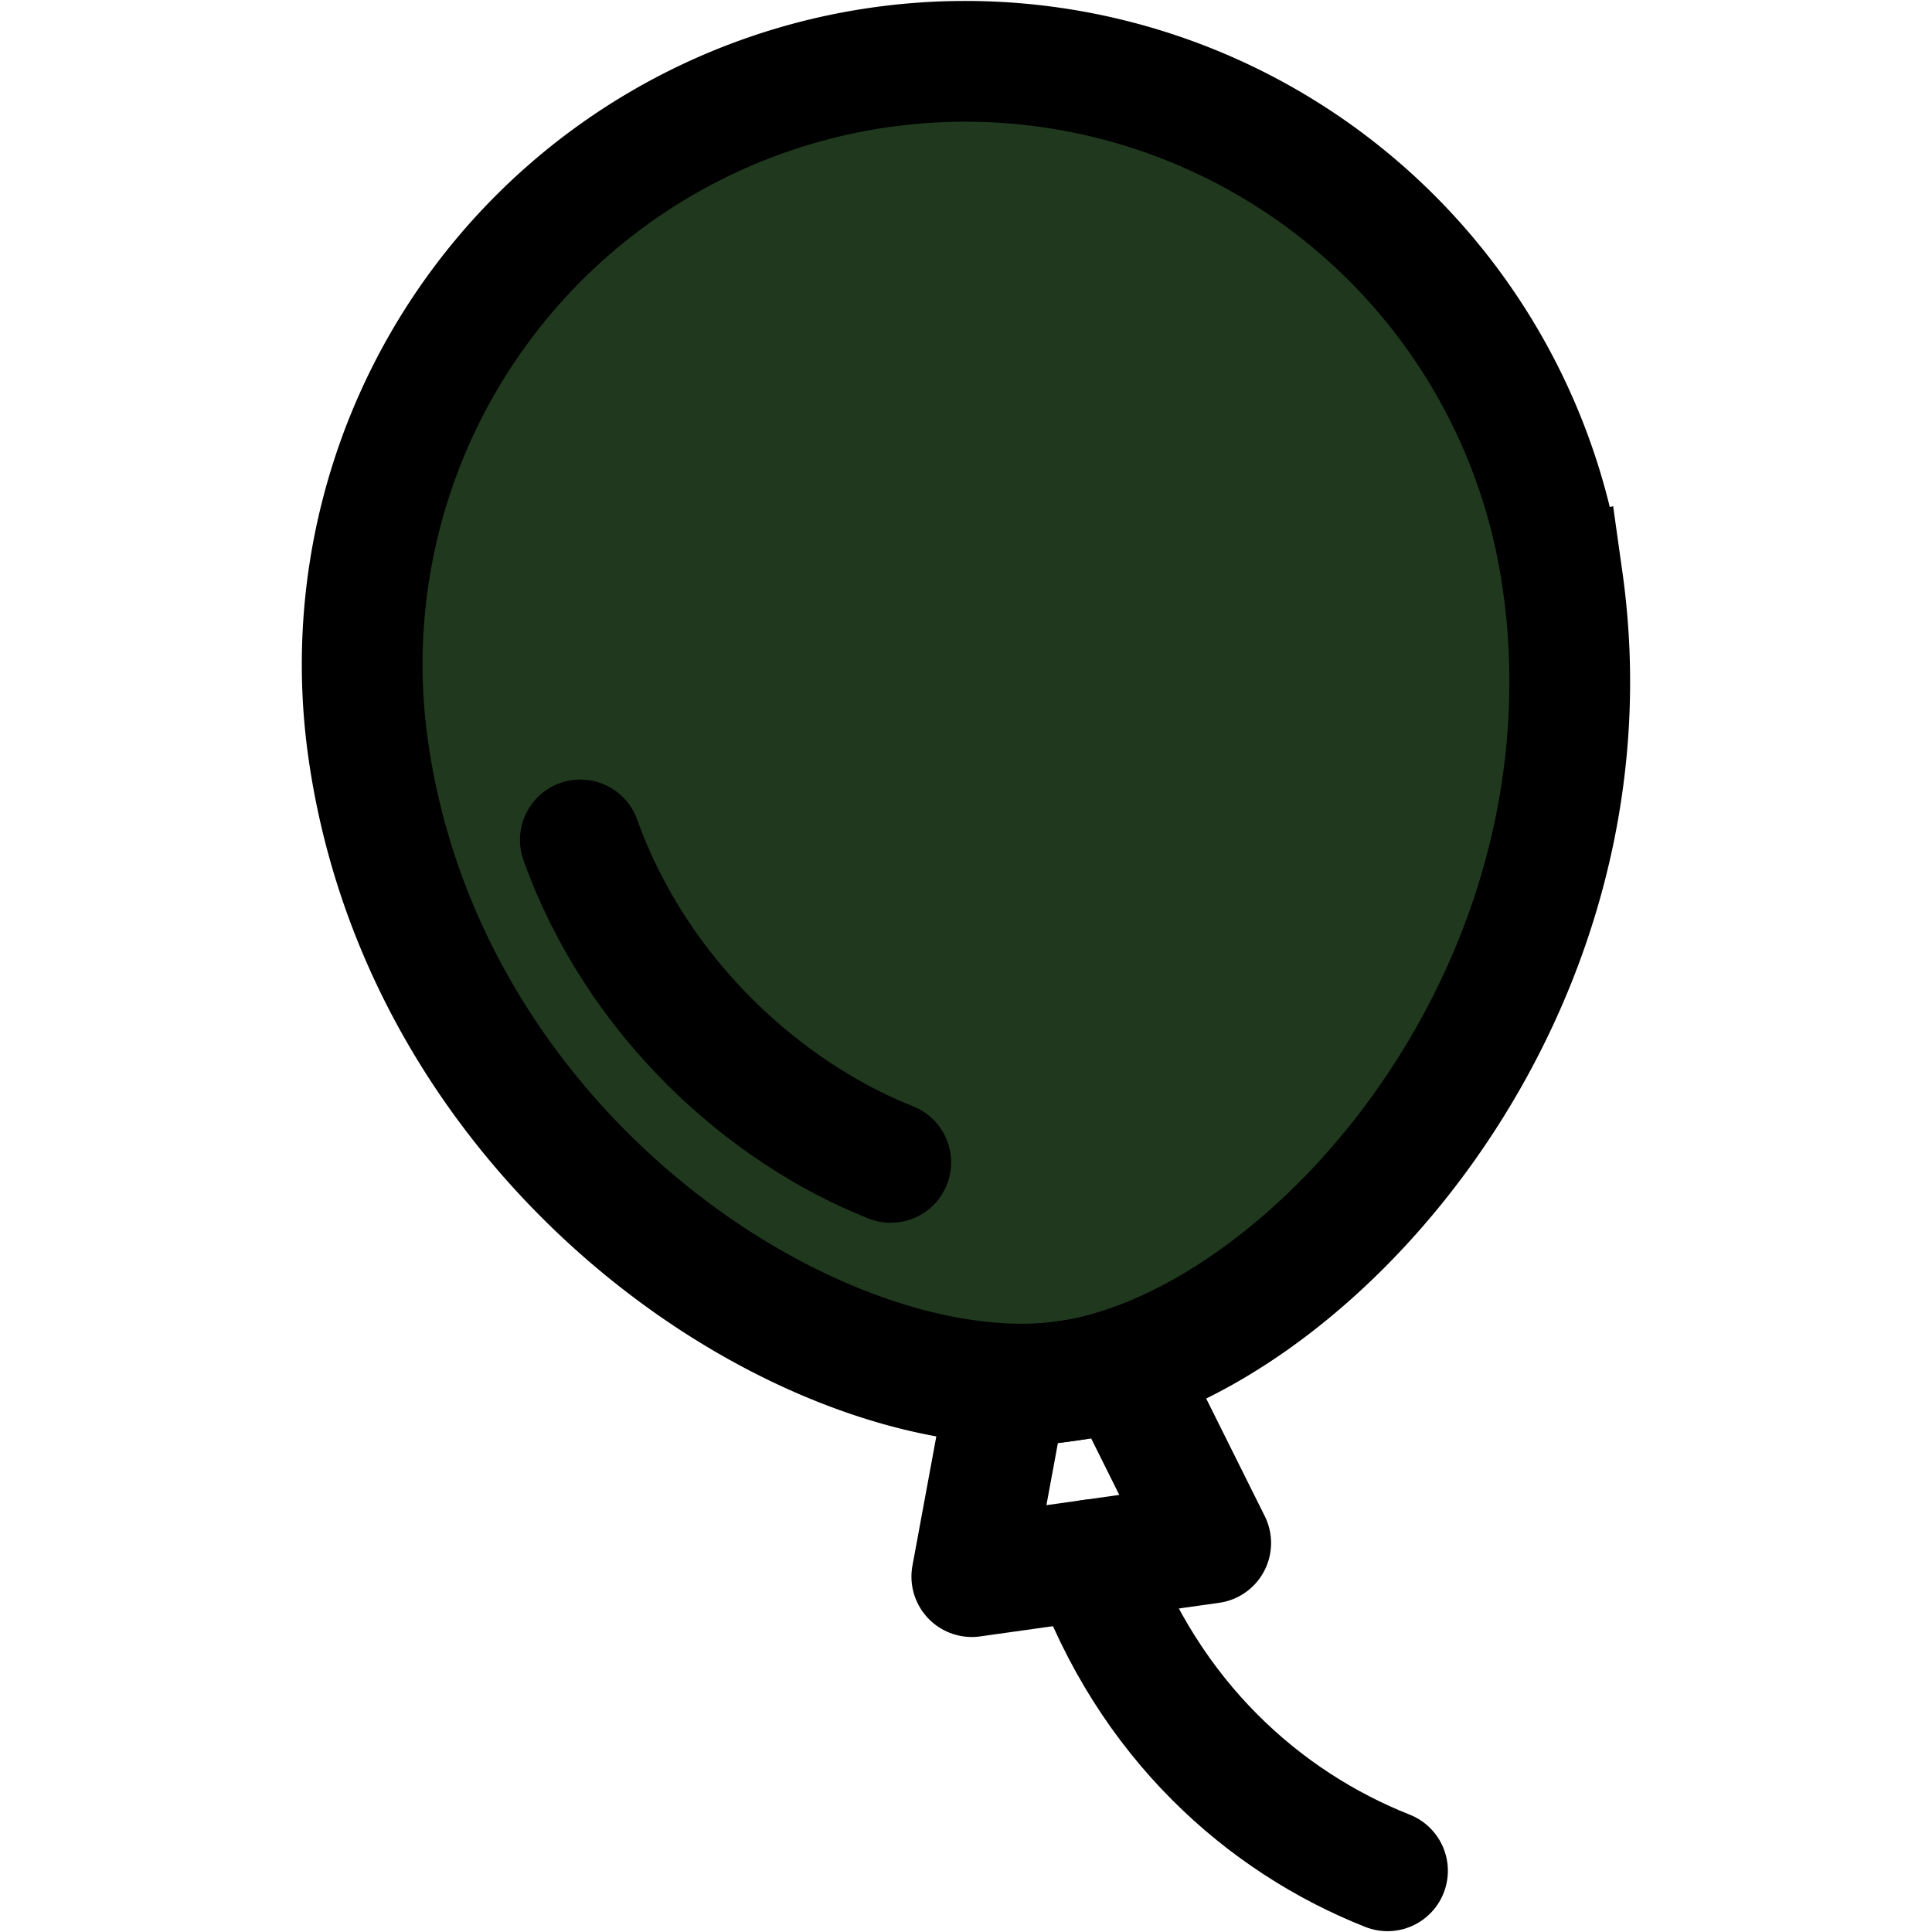 <?xml version="1.0" standalone="no"?>
        <!DOCTYPE svg PUBLIC "-//W3C//DTD SVG 1.1//EN" 
        "http://www.w3.org/Graphics/SVG/1.1/DTD/svg11.dtd"> <svg style="color: rgb(32, 57, 30);" id="icons" xmlns="http://www.w3.org/2000/svg" viewBox="0 0 512 512"><path d="M414.11,153.82C429.66,264.4,345.85,357.09,282.54,366s-169.48-57.5-185-167.68a159.82,159.82,0,1,1,316.53-44.49Z" fill="#20391e" stroke="#000" stroke-miterlimit="10" stroke-width="32"></path><path d="M236.06,308.05c-32.83-13-67.08-43.1-82.27-85.46" fill="#20391e" stroke="#000" stroke-linecap="round" stroke-miterlimit="10" stroke-width="32"></path><path d="M367.7,495.78c-32.83-13-63.31-40.06-78.5-82.41" fill="#20391e" stroke="#000" stroke-linecap="round" stroke-miterlimit="10" stroke-width="32"></path><polygon points="266.71 368.21 257.54 417.82 320.85 408.92 298.36 363.76 266.71 368.21" fill="none" stroke="#000" stroke-linecap="round" stroke-linejoin="round" stroke-width="32"></polygon></svg> 